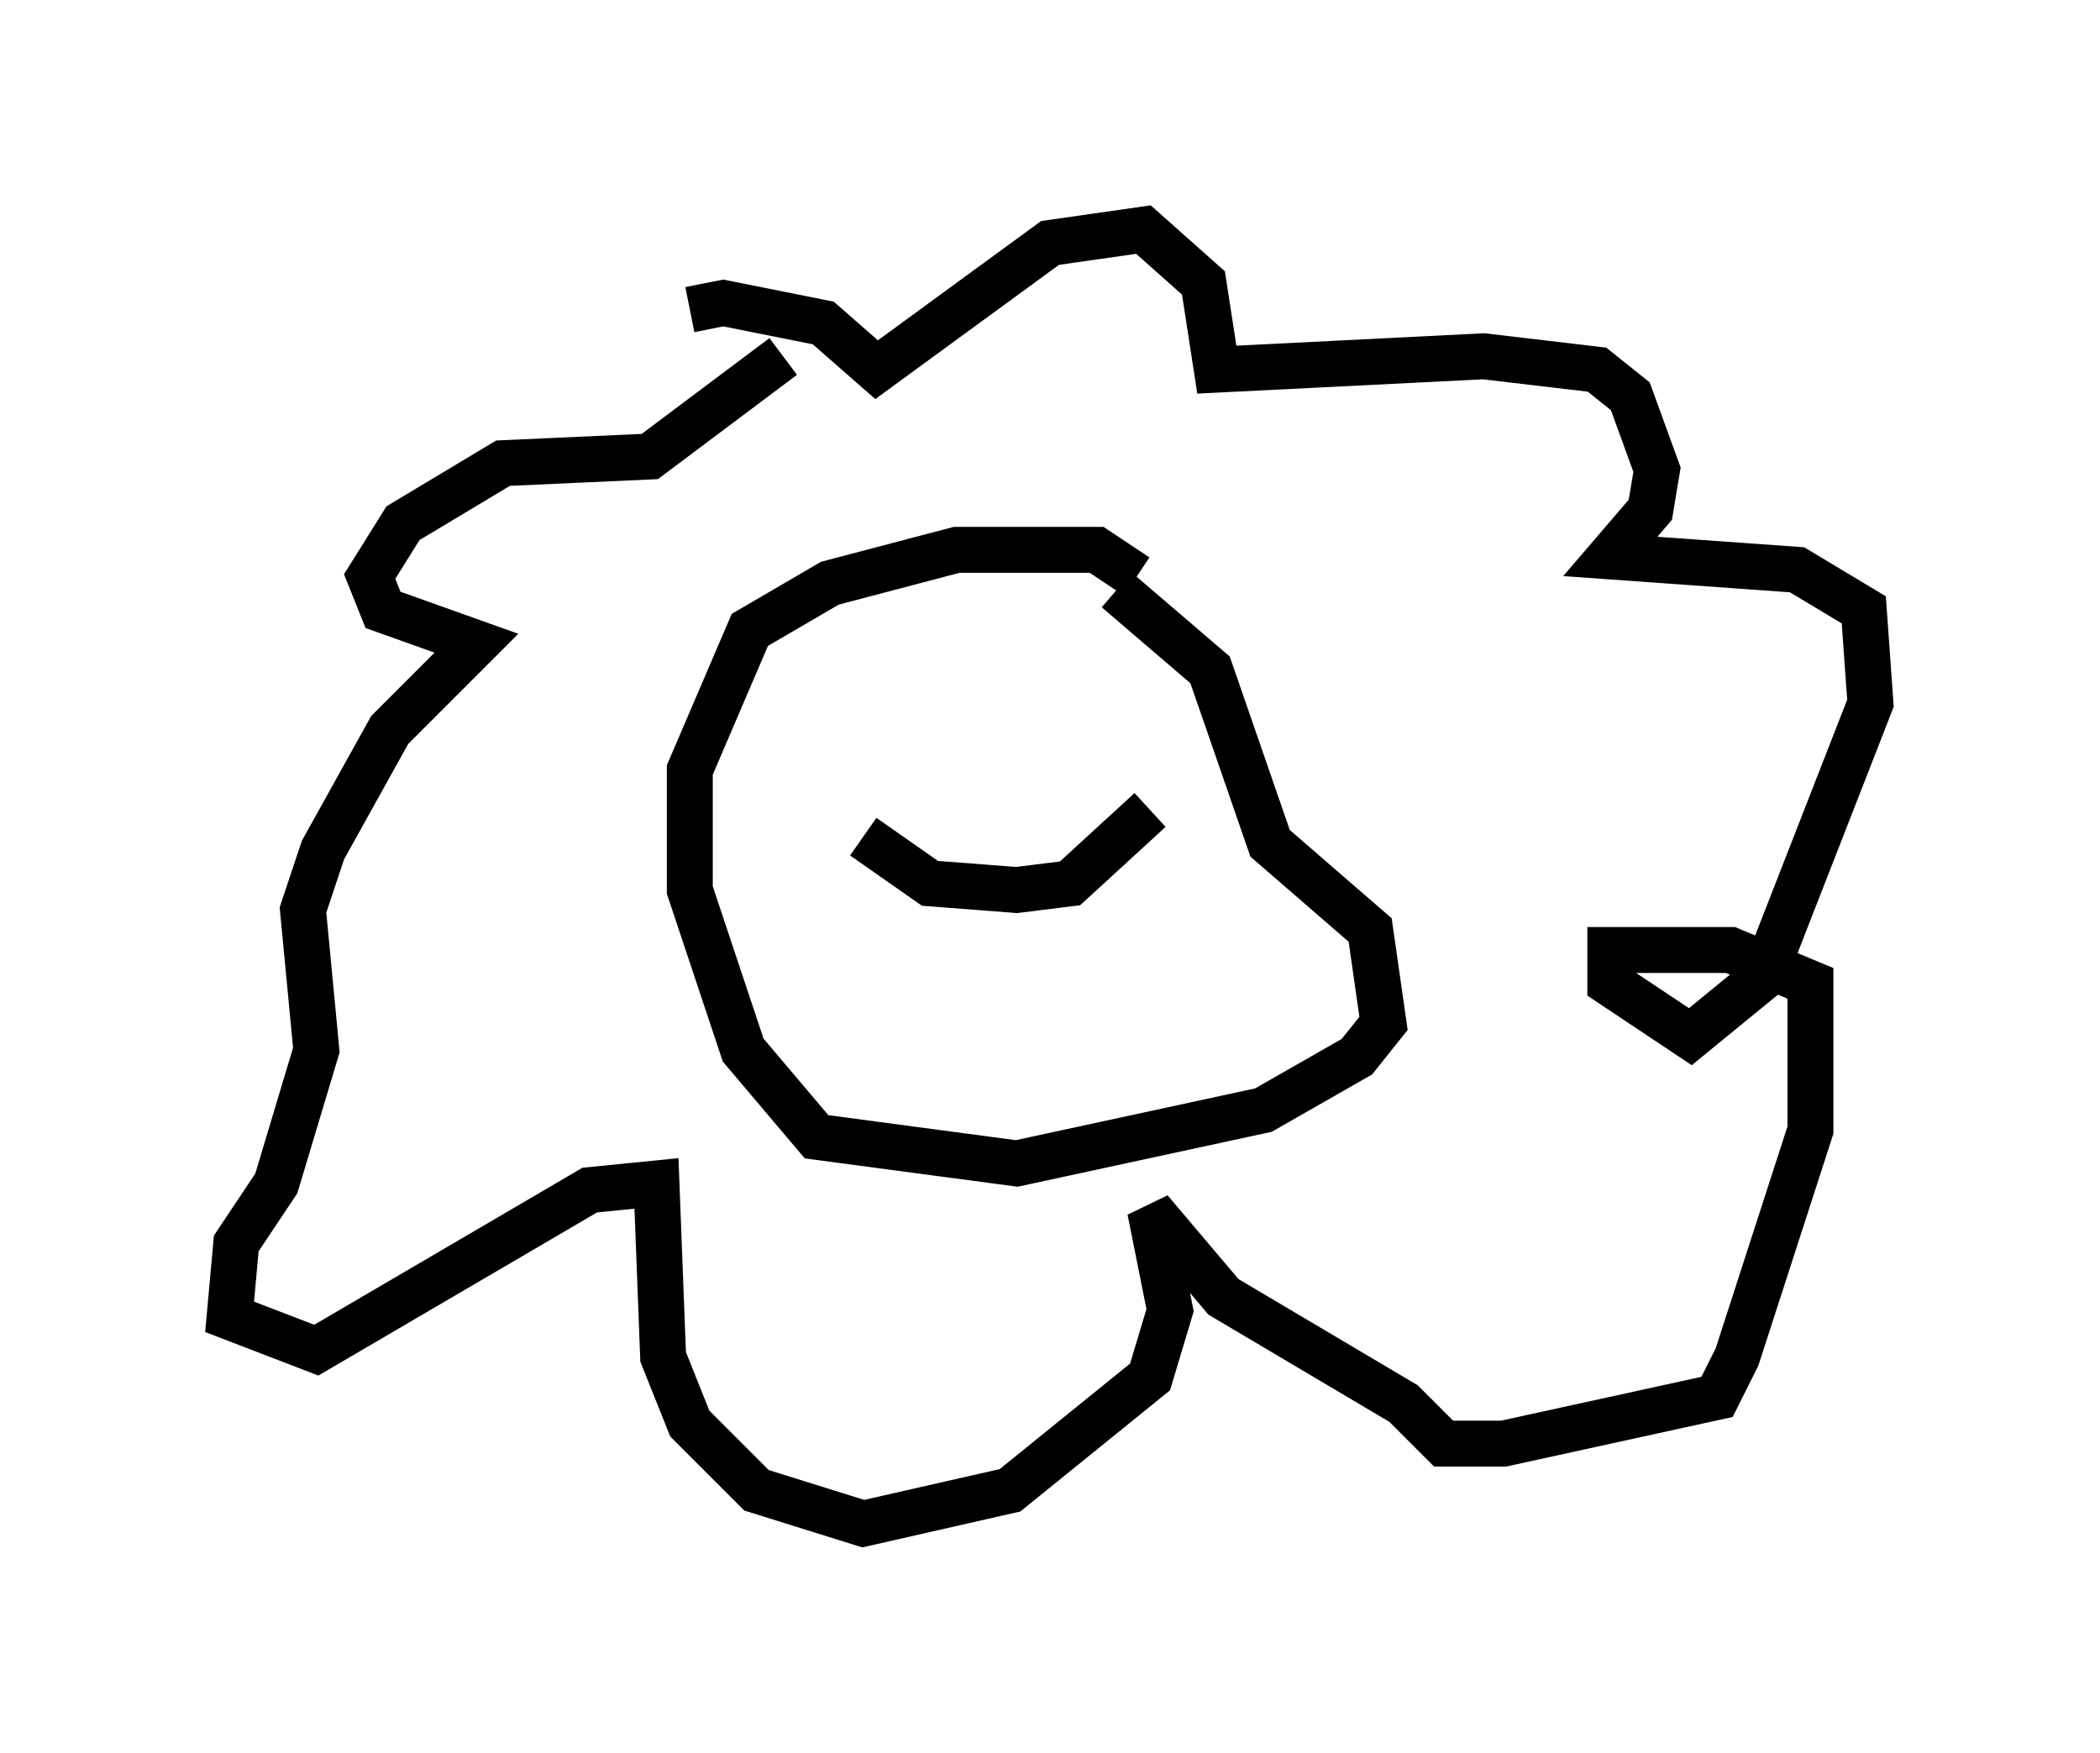 <?xml version="1.0" encoding="utf-8" ?>
<svg baseProfile="full" height="38.179" version="1.1" width="45.732" xmlns="http://www.w3.org/2000/svg" xmlns:ev="http://www.w3.org/2001/xml-events" xmlns:xlink="http://www.w3.org/1999/xlink"><defs /><rect fill="white" height="38.179" width="45.732" x="0" y="0" /><path d="M14.006, 8.341 m1.017, -1.598 l0.726, -0.145 2.179, 0.436 l1.162, 1.017 3.777, -2.76 l2.034, -0.291 1.307, 1.162 l0.291, 1.888 5.81, -0.291 l2.469, 0.291 0.726, 0.581 l0.581, 1.598 -0.145, 0.872 l-0.872, 1.017 4.067, 0.291 l1.453, 0.872 0.145, 2.034 l-2.324, 5.955 -1.598, 1.307 l-1.743, -1.162 0.0, -0.726 l2.615, 0.0 1.743, 0.726 l0.0, 3.196 -1.598, 4.939 l-0.436, 0.872 -4.648, 1.017 l-1.307, 0.0 -0.872, -0.872 l-3.922, -2.324 -1.598, -1.888 l0.436, 2.179 -0.436, 1.453 l-3.05, 2.469 -3.196, 0.726 l-2.324, -0.726 -1.453, -1.453 l-0.581, -1.453 -0.145, -3.777 l-1.453, 0.145 -5.955, 3.486 l-1.888, -0.726 0.145, -1.598 l0.872, -1.307 0.872, -2.905 l-0.291, -3.05 0.436, -1.307 l1.453, -2.615 1.888, -1.888 l-2.034, -0.726 -0.291, -0.726 l0.726, -1.162 2.179, -1.307 l3.196, -0.145 2.905, -2.179 m7.698, 4.793 l-0.872, -0.581 -3.05, 0.0 l-2.76, 0.726 -1.743, 1.017 l-1.307, 3.05 0.0, 2.615 l1.162, 3.486 1.598, 1.888 l4.358, 0.581 5.374, -1.162 l2.034, -1.162 0.581, -0.726 l-0.291, -2.034 -2.179, -1.888 l-1.307, -3.777 -2.034, -1.743 m-3.631, 2.034 l0.0, 0.0 m2.905, 0.145 l0.0, 0.0 m-4.793, 3.196 l1.453, 1.017 1.888, 0.145 l1.162, -0.145 1.743, -1.598 " fill="none" stroke="black" stroke-width="1" /></svg>